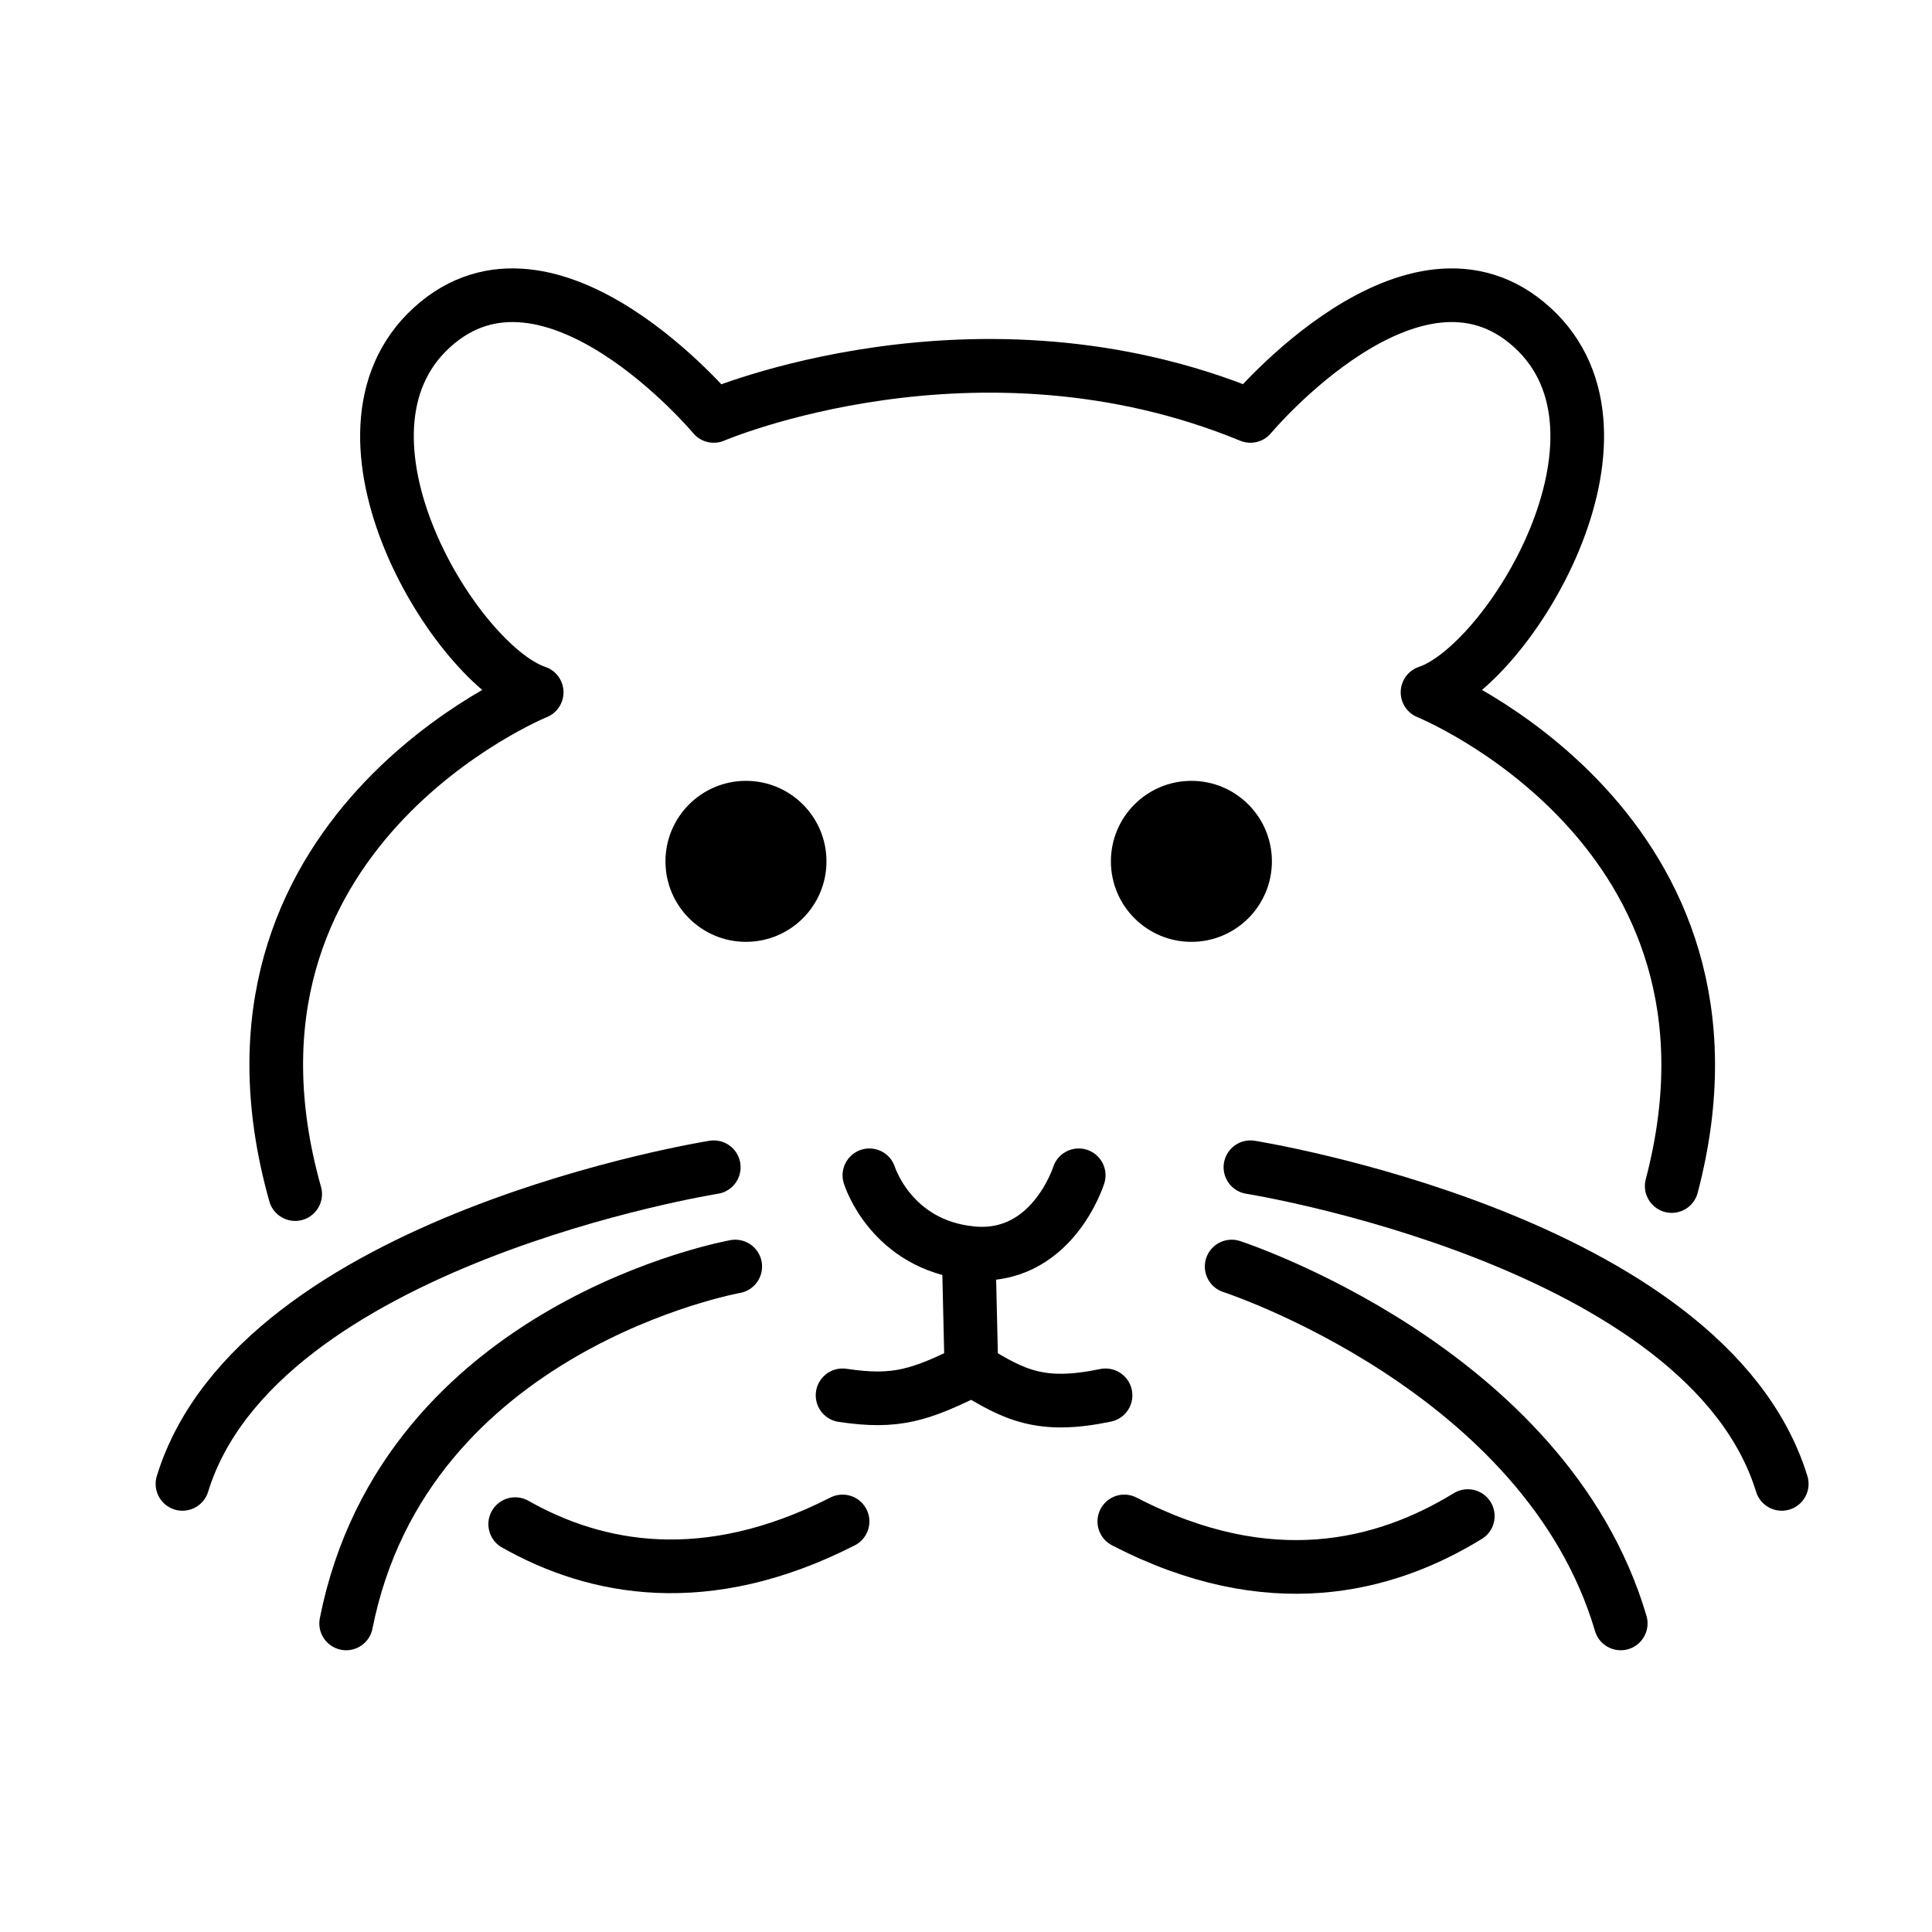 <?xml version="1.0" encoding="utf-8"?>
<!-- Generator: Adobe Illustrator 21.1.0, SVG Export Plug-In . SVG Version: 6.00 Build 0)  -->
<svg version="1.1" id="emoji" xmlns="http://www.w3.org/2000/svg" xmlns:xlink="http://www.w3.org/1999/xlink" x="0px" y="0px"
	 viewBox="0 0 72 72" enable-background="new 0 0 72 72" xml:space="preserve">
<g id="_xD83D__xDC39_">
	<circle cx="27.8" cy="32.1" r="3"/>
	<circle cx="44.4" cy="32.1" r="3"/>
	<path fill="none" stroke="#000000" stroke-width="2" stroke-linecap="round" stroke-linejoin="round" stroke-miterlimit="10" d="
		M32.4,43.8c0,0,0.8,2.6,3.8,2.9c3,0.3,4-2.9,4-2.9"/>
	<path fill="none" stroke="#000000" stroke-width="2" stroke-linecap="round" stroke-linejoin="round" stroke-miterlimit="10" d="
		M36.1,46.7l0.1,4.3c1.6,1,2.6,1.5,5,1"/>
	<path fill="none" stroke="#000000" stroke-width="2" stroke-linecap="round" stroke-linejoin="round" stroke-miterlimit="10" d="
		M31.4,52c2,0.3,2.9,0,4.9-1"/>
	<path fill="none" stroke="#000000" stroke-width="2" stroke-linecap="round" stroke-linejoin="round" stroke-miterlimit="10" d="
		M41.9,56.7c5.4,2.8,9.7,1.7,12.8-0.2"/>
	<path fill="none" stroke="#000000" stroke-width="2" stroke-linecap="round" stroke-linejoin="round" stroke-miterlimit="10" d="
		M11,44.5C7.2,31,20,25.8,20,25.8c-3-1-8.3-9.6-3.9-13.6s10.5,3.3,10.5,3.3s9.8-4.2,20,0c0,0,6.1-7.3,10.5-3.3s-0.9,12.6-3.9,13.6
		c0,0,12.6,5.1,9.1,18.4"/>
	<path fill="none" stroke="#000000" stroke-width="2" stroke-linecap="round" stroke-linejoin="round" stroke-miterlimit="10" d="
		M19.2,56.8c3,1.7,7.1,2.5,12.2-0.1"/>
	<path fill="none" stroke="#000000" stroke-width="2" stroke-linecap="round" stroke-linejoin="round" stroke-miterlimit="10" d="
		M26.6,43.5c0,0-17,2.7-19.8,11.8"/>
	<path fill="none" stroke="#000000" stroke-width="2" stroke-linecap="round" stroke-linejoin="round" stroke-miterlimit="10" d="
		M27.4,47.2c0,0-12.3,2.2-14.5,13.3"/>
	<path fill="none" stroke="#000000" stroke-width="2" stroke-linecap="round" stroke-linejoin="round" stroke-miterlimit="10" d="
		M46.6,43.5c0,0,17,2.7,19.8,11.8"/>
	<path fill="none" stroke="#000000" stroke-width="2" stroke-linecap="round" stroke-linejoin="round" stroke-miterlimit="10" d="
		M45.9,47.2c0,0,11.7,3.8,14.5,13.3"/>
</g>
</svg>

